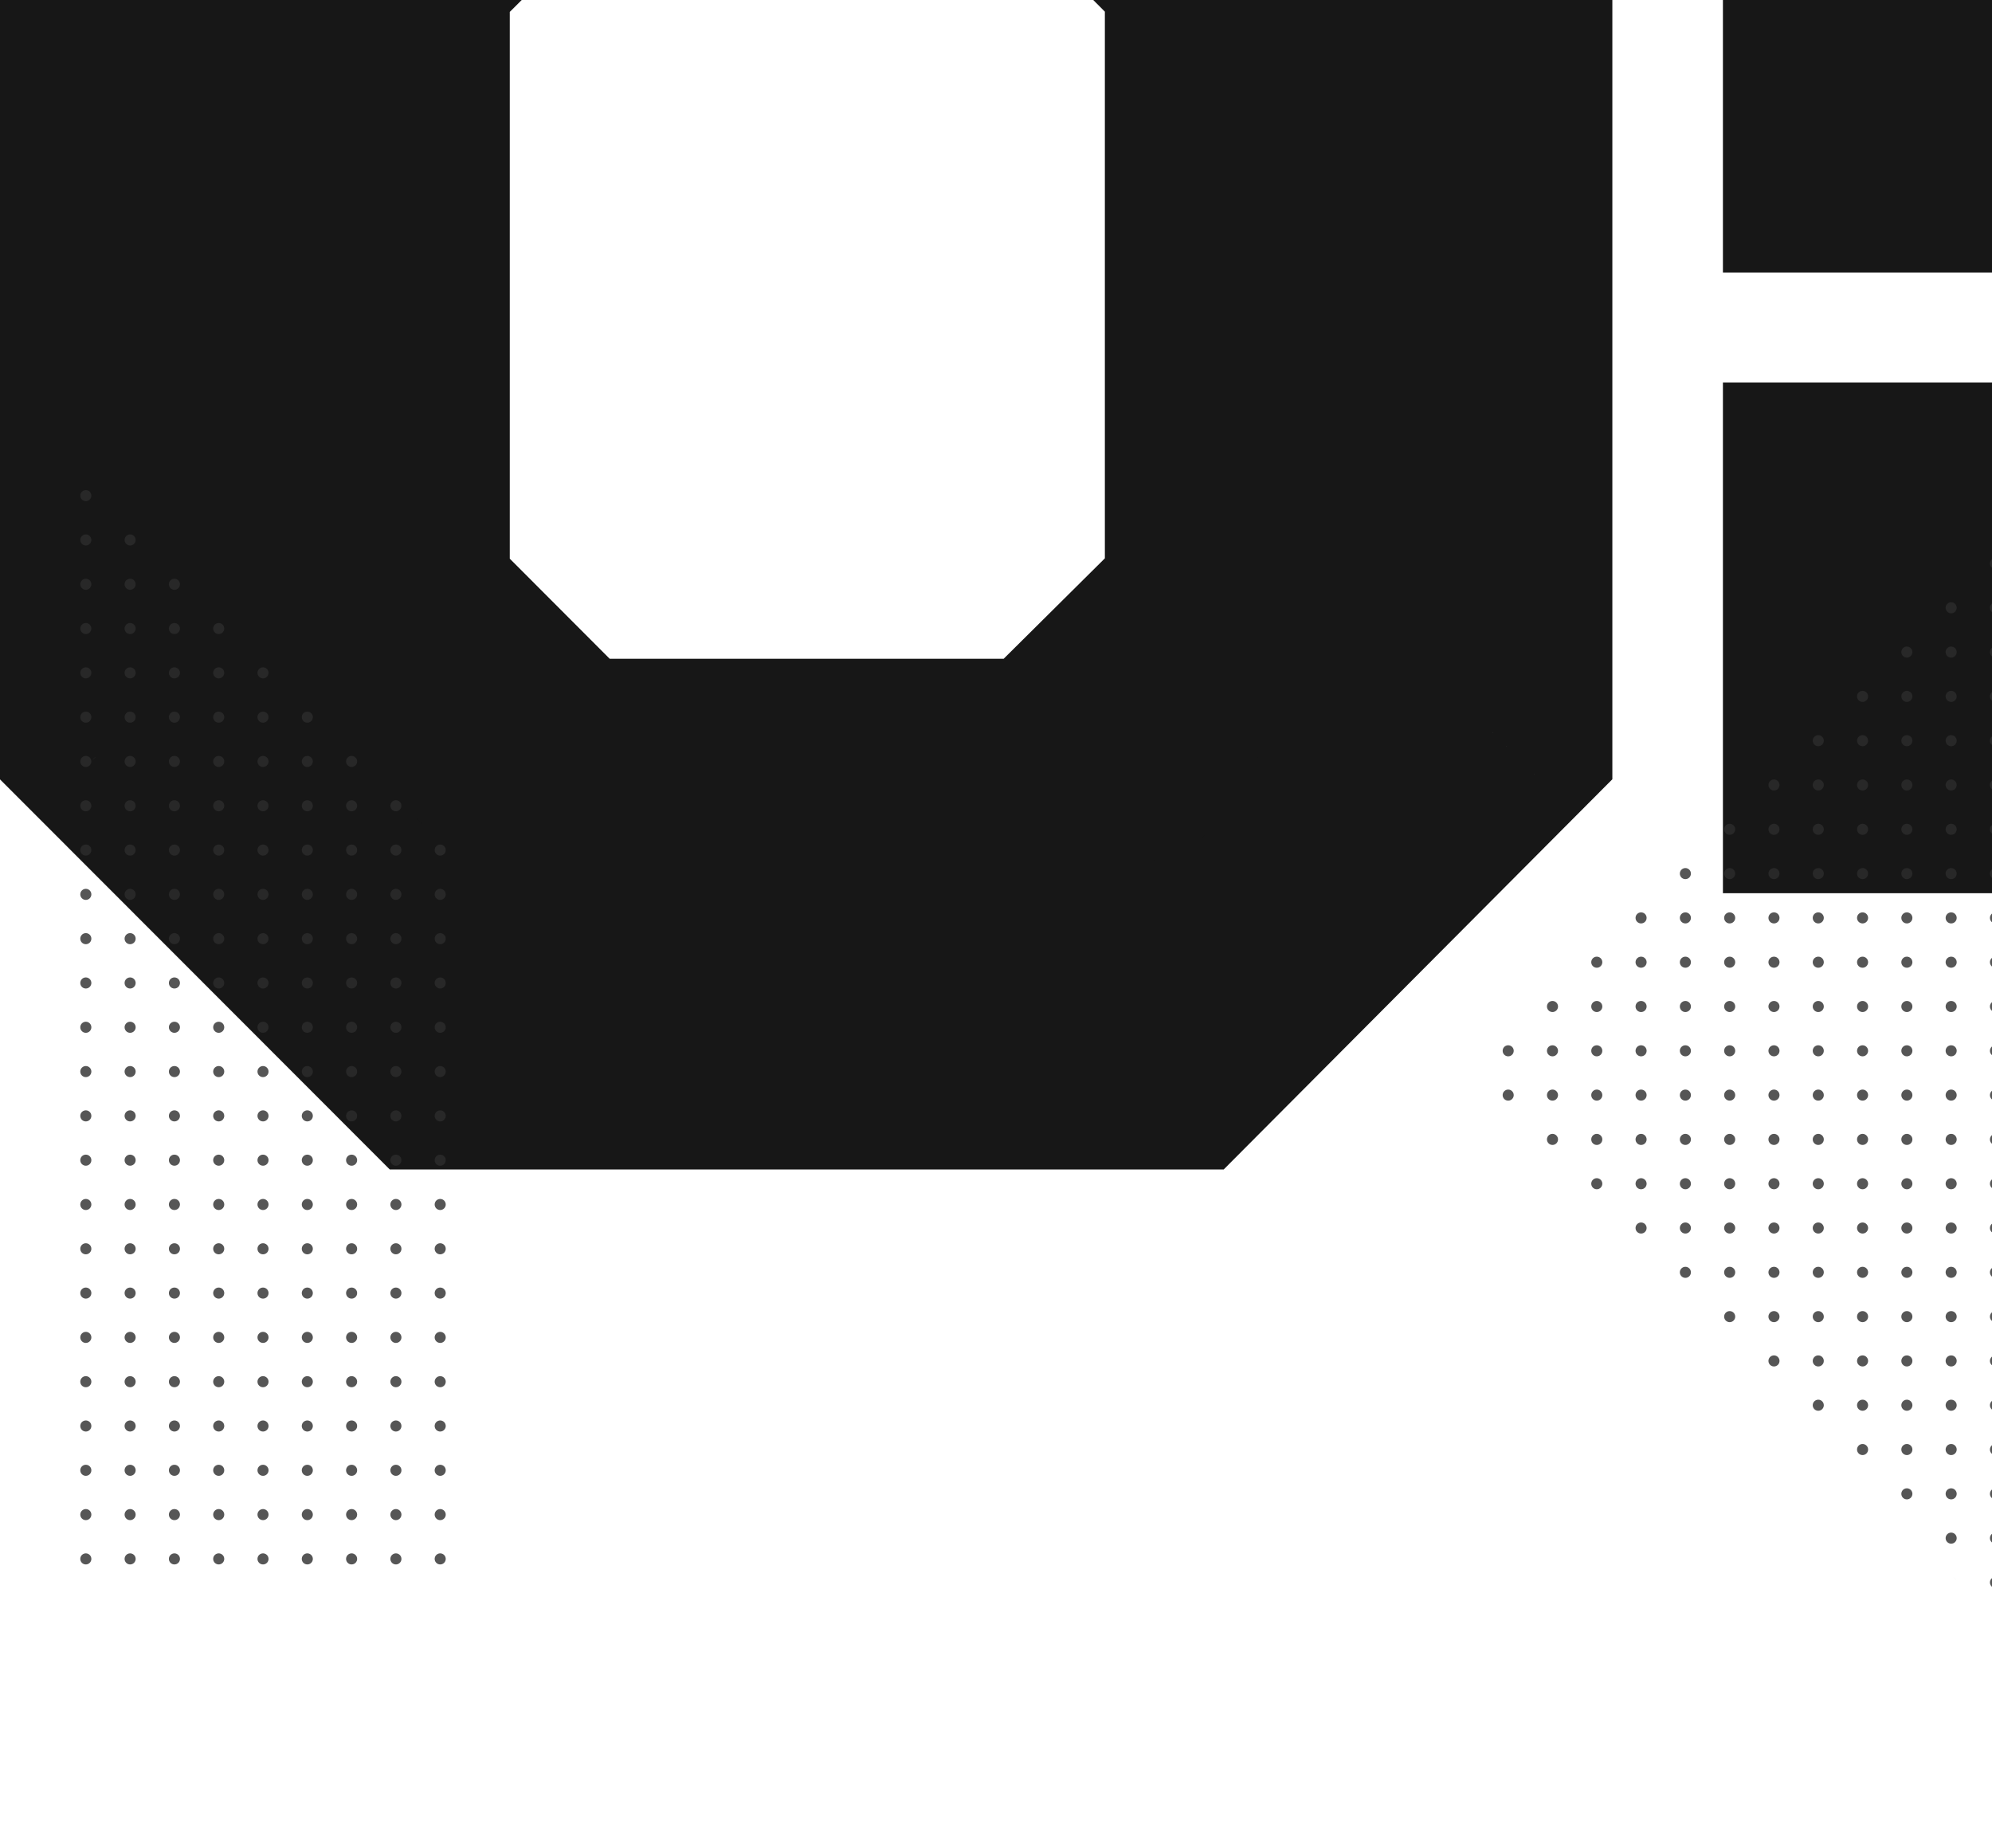 <svg width="1439" height="1335" viewBox="0 0 1439 1335" fill="none" xmlns="http://www.w3.org/2000/svg">
<path fill-rule="evenodd" clip-rule="evenodd" d="M1074.75 -113.12L1074.75 525.681L846.589 754.725L318.864 754.725L89.999 525.681L89.999 -113.12L318.865 -342.164L846.589 -342.164L1074.75 -113.12ZM888.145 -28.74L888.145 440.767L762.096 565.842L403.118 565.842L278.257 440.767L278.257 -28.74L403.118 -153.281L764.119 -153.281L888.145 -28.74Z" fill="#171717"/>
<path d="M1074.75 525.681L1138.51 589.198L1164.75 562.859L1164.75 525.681L1074.75 525.681ZM1074.75 -113.12L1164.75 -113.12L1164.75 -150.298L1138.51 -176.637L1074.75 -113.12ZM846.589 754.725L846.589 844.725L883.97 844.725L910.351 818.241L846.589 754.725ZM318.864 754.725L255.2 818.34L281.565 844.725L318.864 844.725L318.864 754.725ZM89.999 525.681L-0.001 525.681L-0.001 562.94L26.335 589.296L89.999 525.681ZM89.999 -113.12L26.335 -176.735L-0.001 -150.379L-0.001 -113.12L89.999 -113.12ZM318.865 -342.164L318.865 -432.164L281.565 -432.164L255.2 -405.779L318.865 -342.164ZM846.589 -342.164L910.351 -405.681L883.97 -432.164L846.589 -432.164L846.589 -342.164ZM888.145 440.767L951.537 504.653L978.145 478.251L978.145 440.767L888.145 440.767ZM888.145 -28.74L978.145 -28.74L978.145 -65.91L951.916 -92.248L888.145 -28.74ZM762.096 565.842L762.096 655.842L799.171 655.842L825.488 629.728L762.096 565.842ZM403.118 565.842L339.424 629.427L365.793 655.842L403.118 655.842L403.118 565.842ZM278.257 440.767L188.257 440.767L188.257 478.001L214.563 504.352L278.257 440.767ZM278.257 -28.74L214.699 -92.461L188.257 -66.087L188.257 -28.74L278.257 -28.74ZM403.118 -153.281L403.118 -243.281L365.906 -243.281L339.56 -217.002L403.118 -153.281ZM764.119 -153.281L827.891 -216.788L801.508 -243.281L764.119 -243.281L764.119 -153.281ZM1164.75 525.681L1164.75 -113.12L984.75 -113.12L984.75 525.681L1164.75 525.681ZM910.351 818.241L1138.51 589.198L1010.99 462.164L782.826 691.208L910.351 818.241ZM318.864 844.725L846.589 844.725L846.589 664.725L318.864 664.725L318.864 844.725ZM26.335 589.296L255.2 818.34L382.529 691.11L153.664 462.066L26.335 589.296ZM-0.001 -113.12L-0.001 525.681L179.999 525.681L179.999 -113.12L-0.001 -113.12ZM255.2 -405.779L26.335 -176.735L153.664 -49.505L382.529 -278.549L255.2 -405.779ZM846.589 -432.164L318.865 -432.164L318.864 -252.164L846.589 -252.164L846.589 -432.164ZM1138.51 -176.637L910.351 -405.681L782.826 -278.647L1010.99 -49.603L1138.51 -176.637ZM978.145 440.767L978.145 -28.74L798.145 -28.74L798.145 440.767L978.145 440.767ZM825.488 629.728L951.537 504.653L824.753 376.881L698.704 501.955L825.488 629.728ZM403.118 655.842L762.096 655.842L762.096 475.842L403.118 475.842L403.118 655.842ZM214.563 504.352L339.424 629.427L466.812 502.256L341.951 377.182L214.563 504.352ZM188.257 -28.74L188.257 440.767L368.257 440.767L368.257 -28.74L188.257 -28.74ZM339.56 -217.002L214.699 -92.461L341.815 34.981L466.676 -89.559L339.56 -217.002ZM764.119 -243.281L403.118 -243.281L403.118 -63.281L764.119 -63.281L764.119 -243.281ZM951.916 -92.248L827.891 -216.788L700.348 -89.773L824.374 34.768L951.916 -92.248Z" fill="#171717"/>
<path d="M1334.62 106.84L1334.62 -82.043L1696.25 -82.043L1833 54.825L1833 418.286L1696.25 555.154L1334.62 555.154L1334.62 366.27L1646.39 366.27L1646.39 106.84L1334.62 106.84Z" fill="#171717" stroke="#171717" stroke-width="180"/>
<g opacity="0.8">
<mask id="mask0" mask-type="alpha" maskUnits="userSpaceOnUse" x="47" y="331" width="285" height="813">
<path d="M331.999 1143.5L47.999 1143.5L47.999 331L331.999 615.5L331.999 1143.5Z" fill="#C4C4C4"/>
</mask>
<g mask="url(#mask0)">
<circle cx="253.998" cy="646.001" r="4" fill="#2C2C2C"/>
<circle cx="253.998" cy="966.001" r="4" fill="#2C2C2C"/>
<circle cx="253.998" cy="774.001" r="4" fill="#2C2C2C"/>
<circle cx="253.998" cy="454.001" r="4" fill="#2C2C2C"/>
<circle cx="253.998" cy="1094" r="4" fill="#2C2C2C"/>
<circle cx="253.998" cy="614.001" r="4" fill="#2C2C2C"/>
<circle cx="253.998" cy="934.001" r="4" fill="#2C2C2C"/>
<circle cx="253.998" cy="582.001" r="4" fill="#2C2C2C"/>
<circle cx="253.998" cy="902.001" r="4" fill="#2C2C2C"/>
<circle cx="253.998" cy="678.001" r="4" fill="#2C2C2C"/>
<circle cx="253.998" cy="358.001" r="4" fill="#2C2C2C"/>
<circle cx="253.998" cy="998.001" r="4" fill="#2C2C2C"/>
<circle cx="253.998" cy="806.001" r="4" fill="#2C2C2C"/>
<circle cx="253.998" cy="486.001" r="4" fill="#2C2C2C"/>
<circle cx="253.998" cy="1126" r="4" fill="#2C2C2C"/>
<circle cx="253.998" cy="710.001" r="4" fill="#2C2C2C"/>
<circle cx="253.998" cy="390.001" r="4" fill="#2C2C2C"/>
<circle cx="253.998" cy="1030" r="4" fill="#2C2C2C"/>
<circle cx="253.998" cy="838.001" r="4" fill="#2C2C2C"/>
<circle cx="253.998" cy="518.001" r="4" fill="#2C2C2C"/>
<circle cx="253.998" cy="742.001" r="4" fill="#2C2C2C"/>
<circle cx="253.998" cy="422.001" r="4" fill="#2C2C2C"/>
<circle cx="253.998" cy="1062" r="4" fill="#2C2C2C"/>
<circle cx="253.998" cy="870.001" r="4" fill="#2C2C2C"/>
<circle cx="253.998" cy="550.001" r="4" fill="#2C2C2C"/>
<circle cx="317.998" cy="582.001" r="4" fill="#2C2C2C"/>
<circle cx="317.998" cy="902.001" r="4" fill="#2C2C2C"/>
<circle cx="93.998" cy="582.001" r="4" fill="#2C2C2C"/>
<circle cx="93.998" cy="902.001" r="4" fill="#2C2C2C"/>
<circle cx="317.998" cy="614.001" r="4" fill="#2C2C2C"/>
<circle cx="317.998" cy="934.001" r="4" fill="#2C2C2C"/>
<circle cx="93.998" cy="614.001" r="4" fill="#2C2C2C"/>
<circle cx="93.998" cy="934.001" r="4" fill="#2C2C2C"/>
<circle cx="317.998" cy="646.001" r="4" fill="#2C2C2C"/>
<circle cx="317.998" cy="966.001" r="4" fill="#2C2C2C"/>
<circle cx="93.998" cy="646.001" r="4" fill="#2C2C2C"/>
<circle cx="93.998" cy="966.001" r="4" fill="#2C2C2C"/>
<circle cx="317.998" cy="774.001" r="4" fill="#2C2C2C"/>
<circle cx="317.998" cy="454.001" r="4" fill="#2C2C2C"/>
<circle cx="317.998" cy="1094" r="4" fill="#2C2C2C"/>
<circle cx="93.998" cy="774.001" r="4" fill="#2C2C2C"/>
<circle cx="93.998" cy="454.001" r="4" fill="#2C2C2C"/>
<circle cx="93.998" cy="1094" r="4" fill="#2C2C2C"/>
<circle cx="317.998" cy="710.001" r="4" fill="#2C2C2C"/>
<circle cx="317.998" cy="390.001" r="4" fill="#2C2C2C"/>
<circle cx="317.998" cy="1030" r="4" fill="#2C2C2C"/>
<circle cx="93.998" cy="710.001" r="4" fill="#2C2C2C"/>
<circle cx="93.998" cy="390.001" r="4" fill="#2C2C2C"/>
<circle cx="93.998" cy="1030" r="4" fill="#2C2C2C"/>
<circle cx="317.998" cy="838.001" r="4" fill="#2C2C2C"/>
<circle cx="317.998" cy="518.001" r="4" fill="#2C2C2C"/>
<circle cx="93.998" cy="838.001" r="4" fill="#2C2C2C"/>
<circle cx="93.998" cy="518.001" r="4" fill="#2C2C2C"/>
<circle cx="317.998" cy="678.001" r="4" fill="#2C2C2C"/>
<circle cx="317.998" cy="358.001" r="4" fill="#2C2C2C"/>
<circle cx="317.998" cy="998.001" r="4" fill="#2C2C2C"/>
<circle cx="93.998" cy="678.001" r="4" fill="#2C2C2C"/>
<circle cx="93.998" cy="358.001" r="4" fill="#2C2C2C"/>
<circle cx="93.998" cy="998.001" r="4" fill="#2C2C2C"/>
<circle cx="317.998" cy="806.001" r="4" fill="#2C2C2C"/>
<circle cx="317.998" cy="486.001" r="4" fill="#2C2C2C"/>
<circle cx="317.998" cy="1126" r="4" fill="#2C2C2C"/>
<circle cx="93.998" cy="806.001" r="4" fill="#2C2C2C"/>
<circle cx="93.998" cy="486.001" r="4" fill="#2C2C2C"/>
<circle cx="93.998" cy="1126" r="4" fill="#2C2C2C"/>
<circle cx="317.998" cy="742.001" r="4" fill="#2C2C2C"/>
<circle cx="317.998" cy="422.001" r="4" fill="#2C2C2C"/>
<circle cx="317.998" cy="1062" r="4" fill="#2C2C2C"/>
<circle cx="93.998" cy="742.001" r="4" fill="#2C2C2C"/>
<circle cx="93.998" cy="422.001" r="4" fill="#2C2C2C"/>
<circle cx="93.998" cy="1062" r="4" fill="#2C2C2C"/>
<circle cx="317.998" cy="870.001" r="4" fill="#2C2C2C"/>
<circle cx="317.998" cy="550.001" r="4" fill="#2C2C2C"/>
<circle cx="93.998" cy="870.001" r="4" fill="#2C2C2C"/>
<circle cx="93.998" cy="550.001" r="4" fill="#2C2C2C"/>
<circle cx="285.998" cy="614.001" r="4" fill="#2C2C2C"/>
<circle cx="285.998" cy="934.001" r="4" fill="#2C2C2C"/>
<circle cx="285.998" cy="582.001" r="4" fill="#2C2C2C"/>
<circle cx="285.998" cy="902.001" r="4" fill="#2C2C2C"/>
<circle cx="285.998" cy="646.001" r="4" fill="#2C2C2C"/>
<circle cx="285.998" cy="966.001" r="4" fill="#2C2C2C"/>
<circle cx="285.998" cy="774.001" r="4" fill="#2C2C2C"/>
<circle cx="285.998" cy="454.001" r="4" fill="#2C2C2C"/>
<circle cx="285.998" cy="1094" r="4" fill="#2C2C2C"/>
<circle cx="285.998" cy="678.001" r="4" fill="#2C2C2C"/>
<circle cx="285.998" cy="358.001" r="4" fill="#2C2C2C"/>
<circle cx="285.998" cy="998.001" r="4" fill="#2C2C2C"/>
<circle cx="285.998" cy="806.001" r="4" fill="#2C2C2C"/>
<circle cx="285.998" cy="486.001" r="4" fill="#2C2C2C"/>
<circle cx="285.998" cy="1126" r="4" fill="#2C2C2C"/>
<circle cx="285.998" cy="710.001" r="4" fill="#2C2C2C"/>
<circle cx="285.998" cy="390.001" r="4" fill="#2C2C2C"/>
<circle cx="285.998" cy="1030" r="4" fill="#2C2C2C"/>
<circle cx="285.998" cy="838.001" r="4" fill="#2C2C2C"/>
<circle cx="285.998" cy="518.001" r="4" fill="#2C2C2C"/>
<circle cx="285.998" cy="742.001" r="4" fill="#2C2C2C"/>
<circle cx="285.998" cy="422.001" r="4" fill="#2C2C2C"/>
<circle cx="285.998" cy="1062" r="4" fill="#2C2C2C"/>
<circle cx="285.998" cy="870.001" r="4" fill="#2C2C2C"/>
<circle cx="285.998" cy="550.001" r="4" fill="#2C2C2C"/>
<circle cx="125.998" cy="582.001" r="4" fill="#2C2C2C"/>
<circle cx="125.998" cy="902.001" r="4" fill="#2C2C2C"/>
<circle cx="189.998" cy="582.001" r="4" fill="#2C2C2C"/>
<circle cx="189.998" cy="902.001" r="4" fill="#2C2C2C"/>
<circle cx="61.998" cy="582.001" r="4" fill="#2C2C2C"/>
<circle cx="61.998" cy="902.001" r="4" fill="#2C2C2C"/>
<circle cx="157.998" cy="582.001" r="4" fill="#2C2C2C"/>
<circle cx="157.998" cy="902.001" r="4" fill="#2C2C2C"/>
<circle cx="221.998" cy="582.001" r="4" fill="#2C2C2C"/>
<circle cx="221.998" cy="902.001" r="4" fill="#2C2C2C"/>
<circle cx="125.998" cy="678.001" r="4" fill="#2C2C2C"/>
<circle cx="125.998" cy="358.001" r="4" fill="#2C2C2C"/>
<circle cx="125.998" cy="998.001" r="4" fill="#2C2C2C"/>
<circle cx="189.998" cy="678.001" r="4" fill="#2C2C2C"/>
<circle cx="189.998" cy="358.001" r="4" fill="#2C2C2C"/>
<circle cx="189.998" cy="998.001" r="4" fill="#2C2C2C"/>
<circle cx="125.998" cy="806.001" r="4" fill="#2C2C2C"/>
<circle cx="125.998" cy="486.001" r="4" fill="#2C2C2C"/>
<circle cx="125.998" cy="1126" r="4" fill="#2C2C2C"/>
<circle cx="189.998" cy="806.001" r="4" fill="#2C2C2C"/>
<circle cx="189.998" cy="486.001" r="4" fill="#2C2C2C"/>
<circle cx="189.998" cy="1126" r="4" fill="#2C2C2C"/>
<circle cx="61.998" cy="678.001" r="4" fill="#2C2C2C"/>
<circle cx="61.998" cy="358.001" r="4" fill="#2C2C2C"/>
<circle cx="61.998" cy="998.001" r="4" fill="#2C2C2C"/>
<circle cx="157.998" cy="678.001" r="4" fill="#2C2C2C"/>
<circle cx="157.998" cy="358.001" r="4" fill="#2C2C2C"/>
<circle cx="157.998" cy="998.001" r="4" fill="#2C2C2C"/>
<circle cx="221.998" cy="678.001" r="4" fill="#2C2C2C"/>
<circle cx="221.998" cy="358.001" r="4" fill="#2C2C2C"/>
<circle cx="221.998" cy="998.001" r="4" fill="#2C2C2C"/>
<circle cx="61.998" cy="806.001" r="4" fill="#2C2C2C"/>
<circle cx="61.998" cy="486.001" r="4" fill="#2C2C2C"/>
<circle cx="61.998" cy="1126" r="4" fill="#2C2C2C"/>
<circle cx="157.998" cy="806.001" r="4" fill="#2C2C2C"/>
<circle cx="157.998" cy="486.001" r="4" fill="#2C2C2C"/>
<circle cx="157.998" cy="1126" r="4" fill="#2C2C2C"/>
<circle cx="221.998" cy="806.001" r="4" fill="#2C2C2C"/>
<circle cx="221.998" cy="486.001" r="4" fill="#2C2C2C"/>
<circle cx="221.998" cy="1126" r="4" fill="#2C2C2C"/>
<circle cx="125.998" cy="614.001" r="4" fill="#2C2C2C"/>
<circle cx="125.998" cy="934.001" r="4" fill="#2C2C2C"/>
<circle cx="189.998" cy="614.001" r="4" fill="#2C2C2C"/>
<circle cx="189.998" cy="934.001" r="4" fill="#2C2C2C"/>
<circle cx="61.998" cy="614.001" r="4" fill="#2C2C2C"/>
<circle cx="61.998" cy="934.001" r="4" fill="#2C2C2C"/>
<circle cx="157.998" cy="614.001" r="4" fill="#2C2C2C"/>
<circle cx="157.998" cy="934.001" r="4" fill="#2C2C2C"/>
<circle cx="221.998" cy="614.001" r="4" fill="#2C2C2C"/>
<circle cx="221.998" cy="934.001" r="4" fill="#2C2C2C"/>
<circle cx="125.998" cy="710.001" r="4" fill="#2C2C2C"/>
<circle cx="125.998" cy="390.001" r="4" fill="#2C2C2C"/>
<circle cx="125.998" cy="1030" r="4" fill="#2C2C2C"/>
<circle cx="189.998" cy="710.001" r="4" fill="#2C2C2C"/>
<circle cx="189.998" cy="390.001" r="4" fill="#2C2C2C"/>
<circle cx="189.998" cy="1030" r="4" fill="#2C2C2C"/>
<circle cx="125.998" cy="838.001" r="4" fill="#2C2C2C"/>
<circle cx="125.998" cy="518.001" r="4" fill="#2C2C2C"/>
<circle cx="189.998" cy="838.001" r="4" fill="#2C2C2C"/>
<circle cx="189.998" cy="518.001" r="4" fill="#2C2C2C"/>
<circle cx="61.998" cy="710.001" r="4" fill="#2C2C2C"/>
<circle cx="61.998" cy="390.001" r="4" fill="#2C2C2C"/>
<circle cx="61.998" cy="1030" r="4" fill="#2C2C2C"/>
<circle cx="157.998" cy="710.001" r="4" fill="#2C2C2C"/>
<circle cx="157.998" cy="390.001" r="4" fill="#2C2C2C"/>
<circle cx="157.998" cy="1030" r="4" fill="#2C2C2C"/>
<circle cx="221.998" cy="710.001" r="4" fill="#2C2C2C"/>
<circle cx="221.998" cy="390.001" r="4" fill="#2C2C2C"/>
<circle cx="221.998" cy="1030" r="4" fill="#2C2C2C"/>
<circle cx="61.998" cy="838.001" r="4" fill="#2C2C2C"/>
<circle cx="61.998" cy="518.001" r="4" fill="#2C2C2C"/>
<circle cx="157.998" cy="838.001" r="4" fill="#2C2C2C"/>
<circle cx="157.998" cy="518.001" r="4" fill="#2C2C2C"/>
<circle cx="221.998" cy="838.001" r="4" fill="#2C2C2C"/>
<circle cx="221.998" cy="518.001" r="4" fill="#2C2C2C"/>
<circle cx="125.998" cy="646.001" r="4" fill="#2C2C2C"/>
<circle cx="125.998" cy="966.001" r="4" fill="#2C2C2C"/>
<circle cx="189.998" cy="646.001" r="4" fill="#2C2C2C"/>
<circle cx="189.998" cy="966.001" r="4" fill="#2C2C2C"/>
<circle cx="125.998" cy="774.001" r="4" fill="#2C2C2C"/>
<circle cx="125.998" cy="454.001" r="4" fill="#2C2C2C"/>
<circle cx="125.998" cy="1094" r="4" fill="#2C2C2C"/>
<circle cx="189.998" cy="774.001" r="4" fill="#2C2C2C"/>
<circle cx="189.998" cy="454.001" r="4" fill="#2C2C2C"/>
<circle cx="189.998" cy="1094" r="4" fill="#2C2C2C"/>
<circle cx="61.998" cy="646.001" r="4" fill="#2C2C2C"/>
<circle cx="61.998" cy="966.001" r="4" fill="#2C2C2C"/>
<circle cx="157.998" cy="646.001" r="4" fill="#2C2C2C"/>
<circle cx="157.998" cy="966.001" r="4" fill="#2C2C2C"/>
<circle cx="221.998" cy="646.001" r="4" fill="#2C2C2C"/>
<circle cx="221.998" cy="966.001" r="4" fill="#2C2C2C"/>
<circle cx="61.998" cy="774.001" r="4" fill="#2C2C2C"/>
<circle cx="61.998" cy="454.001" r="4" fill="#2C2C2C"/>
<circle cx="61.998" cy="1094" r="4" fill="#2C2C2C"/>
<circle cx="157.998" cy="774.001" r="4" fill="#2C2C2C"/>
<circle cx="157.998" cy="454.001" r="4" fill="#2C2C2C"/>
<circle cx="157.998" cy="1094" r="4" fill="#2C2C2C"/>
<circle cx="221.998" cy="774.001" r="4" fill="#2C2C2C"/>
<circle cx="221.998" cy="454.001" r="4" fill="#2C2C2C"/>
<circle cx="221.998" cy="1094" r="4" fill="#2C2C2C"/>
<circle cx="125.998" cy="742.001" r="4" fill="#2C2C2C"/>
<circle cx="125.998" cy="422.001" r="4" fill="#2C2C2C"/>
<circle cx="125.998" cy="1062" r="4" fill="#2C2C2C"/>
<circle cx="189.998" cy="742.001" r="4" fill="#2C2C2C"/>
<circle cx="189.998" cy="422.001" r="4" fill="#2C2C2C"/>
<circle cx="189.998" cy="1062" r="4" fill="#2C2C2C"/>
<circle cx="125.998" cy="870.001" r="4" fill="#2C2C2C"/>
<circle cx="125.998" cy="550.001" r="4" fill="#2C2C2C"/>
<circle cx="189.998" cy="870.001" r="4" fill="#2C2C2C"/>
<circle cx="189.998" cy="550.001" r="4" fill="#2C2C2C"/>
<circle cx="61.998" cy="742.001" r="4" fill="#2C2C2C"/>
<circle cx="61.998" cy="422.001" r="4" fill="#2C2C2C"/>
<circle cx="61.998" cy="1062" r="4" fill="#2C2C2C"/>
<circle cx="157.998" cy="742.001" r="4" fill="#2C2C2C"/>
<circle cx="157.998" cy="422.001" r="4" fill="#2C2C2C"/>
<circle cx="157.998" cy="1062" r="4" fill="#2C2C2C"/>
<circle cx="221.998" cy="742.001" r="4" fill="#2C2C2C"/>
<circle cx="221.998" cy="422.001" r="4" fill="#2C2C2C"/>
<circle cx="221.998" cy="1062" r="4" fill="#2C2C2C"/>
<circle cx="61.998" cy="870.001" r="4" fill="#2C2C2C"/>
<circle cx="61.998" cy="550.001" r="4" fill="#2C2C2C"/>
<circle cx="157.998" cy="870.001" r="4" fill="#2C2C2C"/>
<circle cx="157.998" cy="550.001" r="4" fill="#2C2C2C"/>
<circle cx="221.998" cy="870.001" r="4" fill="#2C2C2C"/>
<circle cx="221.998" cy="550.001" r="4" fill="#2C2C2C"/>
</g>
</g>
<g opacity="0.8">
<mask id="mask1" mask-type="alpha" maskUnits="userSpaceOnUse" x="1058" y="222" width="564" height="1134">
<path d="M1616.5 222.001L1059 773.501L1621.5 1355L1616.5 222.001Z" fill="#26282A"/>
</mask>
<g mask="url(#mask1)">
<circle cx="1281.5" cy="631.001" r="4" transform="rotate(-90 1281.5 631.001)" fill="#2C2C2C"/>
<circle cx="1281.5" cy="1271" r="4" transform="rotate(-90 1281.5 1271)" fill="#2C2C2C"/>
<circle cx="1281.5" cy="311.001" r="4" transform="rotate(-90 1281.5 311.001)" fill="#2C2C2C"/>
<circle cx="1281.5" cy="951.001" r="4" transform="rotate(-90 1281.5 951.001)" fill="#2C2C2C"/>
<circle cx="1089.5" cy="631.001" r="4" transform="rotate(-90 1089.5 631.001)" fill="#2C2C2C"/>
<circle cx="1089.5" cy="1271" r="4" transform="rotate(-90 1089.5 1271)" fill="#2C2C2C"/>
<circle cx="1409.5" cy="631.001" r="4" transform="rotate(-90 1409.5 631.001)" fill="#2C2C2C"/>
<circle cx="1409.5" cy="1271" r="4" transform="rotate(-90 1409.5 1271)" fill="#2C2C2C"/>
<circle cx="1089.5" cy="311.001" r="4" transform="rotate(-90 1089.5 311.001)" fill="#2C2C2C"/>
<circle cx="1089.5" cy="951.001" r="4" transform="rotate(-90 1089.5 951.001)" fill="#2C2C2C"/>
<circle cx="1409.5" cy="311.001" r="4" transform="rotate(-90 1409.5 311.001)" fill="#2C2C2C"/>
<circle cx="1409.5" cy="951.001" r="4" transform="rotate(-90 1409.5 951.001)" fill="#2C2C2C"/>
<circle cx="1249.5" cy="631.001" r="4" transform="rotate(-90 1249.5 631.001)" fill="#2C2C2C"/>
<circle cx="1249.5" cy="1271" r="4" transform="rotate(-90 1249.5 1271)" fill="#2C2C2C"/>
<circle cx="1249.5" cy="311.001" r="4" transform="rotate(-90 1249.5 311.001)" fill="#2C2C2C"/>
<circle cx="1249.5" cy="951.001" r="4" transform="rotate(-90 1249.5 951.001)" fill="#2C2C2C"/>
<circle cx="1217.5" cy="631.001" r="4" transform="rotate(-90 1217.5 631.001)" fill="#2C2C2C"/>
<circle cx="1217.5" cy="1271" r="4" transform="rotate(-90 1217.5 1271)" fill="#2C2C2C"/>
<circle cx="1217.5" cy="311.001" r="4" transform="rotate(-90 1217.5 311.001)" fill="#2C2C2C"/>
<circle cx="1217.5" cy="951.001" r="4" transform="rotate(-90 1217.5 951.001)" fill="#2C2C2C"/>
<circle cx="1313.5" cy="631.001" r="4" transform="rotate(-90 1313.5 631.001)" fill="#2C2C2C"/>
<circle cx="1313.5" cy="1271" r="4" transform="rotate(-90 1313.5 1271)" fill="#2C2C2C"/>
<circle cx="1313.5" cy="311.001" r="4" transform="rotate(-90 1313.5 311.001)" fill="#2C2C2C"/>
<circle cx="1313.5" cy="951.001" r="4" transform="rotate(-90 1313.5 951.001)" fill="#2C2C2C"/>
<circle cx="1121.5" cy="631.001" r="4" transform="rotate(-90 1121.5 631.001)" fill="#2C2C2C"/>
<circle cx="1121.5" cy="1271" r="4" transform="rotate(-90 1121.5 1271)" fill="#2C2C2C"/>
<circle cx="1441.5" cy="631.001" r="4" transform="rotate(-90 1441.5 631.001)" fill="#2C2C2C"/>
<circle cx="1441.5" cy="1271" r="4" transform="rotate(-90 1441.5 1271)" fill="#2C2C2C"/>
<circle cx="1121.5" cy="311.001" r="4" transform="rotate(-90 1121.5 311.001)" fill="#2C2C2C"/>
<circle cx="1121.5" cy="951.001" r="4" transform="rotate(-90 1121.5 951.001)" fill="#2C2C2C"/>
<circle cx="1441.5" cy="311.001" r="4" transform="rotate(-90 1441.5 311.001)" fill="#2C2C2C"/>
<circle cx="1441.5" cy="951.001" r="4" transform="rotate(-90 1441.5 951.001)" fill="#2C2C2C"/>
<circle cx="1345.5" cy="631.001" r="4" transform="rotate(-90 1345.5 631.001)" fill="#2C2C2C"/>
<circle cx="1345.5" cy="1271" r="4" transform="rotate(-90 1345.5 1271)" fill="#2C2C2C"/>
<circle cx="1345.5" cy="311.001" r="4" transform="rotate(-90 1345.5 311.001)" fill="#2C2C2C"/>
<circle cx="1345.5" cy="951.001" r="4" transform="rotate(-90 1345.5 951.001)" fill="#2C2C2C"/>
<circle cx="1153.5" cy="631.001" r="4" transform="rotate(-90 1153.5 631.001)" fill="#2C2C2C"/>
<circle cx="1153.5" cy="1271" r="4" transform="rotate(-90 1153.5 1271)" fill="#2C2C2C"/>
<circle cx="1153.5" cy="311.001" r="4" transform="rotate(-90 1153.5 311.001)" fill="#2C2C2C"/>
<circle cx="1153.5" cy="951.001" r="4" transform="rotate(-90 1153.5 951.001)" fill="#2C2C2C"/>
<circle cx="1057.5" cy="631.001" r="4" transform="rotate(-90 1057.5 631.001)" fill="#2C2C2C"/>
<circle cx="1057.5" cy="1271" r="4" transform="rotate(-90 1057.5 1271)" fill="#2C2C2C"/>
<circle cx="1377.5" cy="631.001" r="4" transform="rotate(-90 1377.5 631.001)" fill="#2C2C2C"/>
<circle cx="1377.5" cy="1271" r="4" transform="rotate(-90 1377.5 1271)" fill="#2C2C2C"/>
<circle cx="1057.5" cy="311.001" r="4" transform="rotate(-90 1057.5 311.001)" fill="#2C2C2C"/>
<circle cx="1057.5" cy="951.001" r="4" transform="rotate(-90 1057.5 951.001)" fill="#2C2C2C"/>
<circle cx="1377.5" cy="311.001" r="4" transform="rotate(-90 1377.5 311.001)" fill="#2C2C2C"/>
<circle cx="1377.5" cy="951.001" r="4" transform="rotate(-90 1377.5 951.001)" fill="#2C2C2C"/>
<circle cx="1185.5" cy="631.001" r="4" transform="rotate(-90 1185.5 631.001)" fill="#2C2C2C"/>
<circle cx="1185.5" cy="1271" r="4" transform="rotate(-90 1185.5 1271)" fill="#2C2C2C"/>
<circle cx="1185.5" cy="311.001" r="4" transform="rotate(-90 1185.5 311.001)" fill="#2C2C2C"/>
<circle cx="1185.5" cy="951.001" r="4" transform="rotate(-90 1185.5 951.001)" fill="#2C2C2C"/>
<circle cx="1217.5" cy="567.001" r="4" transform="rotate(-90 1217.5 567.001)" fill="#2C2C2C"/>
<circle cx="1217.5" cy="1207" r="4" transform="rotate(-90 1217.5 1207)" fill="#2C2C2C"/>
<circle cx="1217.5" cy="247.001" r="4" transform="rotate(-90 1217.5 247.001)" fill="#2C2C2C"/>
<circle cx="1217.5" cy="887.001" r="4" transform="rotate(-90 1217.5 887.001)" fill="#2C2C2C"/>
<circle cx="1217.5" cy="471.001" r="4" transform="rotate(-90 1217.5 471.001)" fill="#2C2C2C"/>
<circle cx="1217.5" cy="1111" r="4" transform="rotate(-90 1217.5 1111)" fill="#2C2C2C"/>
<circle cx="1217.5" cy="791.001" r="4" transform="rotate(-90 1217.5 791.001)" fill="#2C2C2C"/>
<circle cx="1249.5" cy="567.001" r="4" transform="rotate(-90 1249.5 567.001)" fill="#2C2C2C"/>
<circle cx="1249.5" cy="1207" r="4" transform="rotate(-90 1249.5 1207)" fill="#2C2C2C"/>
<circle cx="1249.5" cy="247.001" r="4" transform="rotate(-90 1249.5 247.001)" fill="#2C2C2C"/>
<circle cx="1249.5" cy="887.001" r="4" transform="rotate(-90 1249.5 887.001)" fill="#2C2C2C"/>
<circle cx="1249.5" cy="471.001" r="4" transform="rotate(-90 1249.5 471.001)" fill="#2C2C2C"/>
<circle cx="1249.5" cy="1111" r="4" transform="rotate(-90 1249.5 1111)" fill="#2C2C2C"/>
<circle cx="1249.5" cy="791.001" r="4" transform="rotate(-90 1249.5 791.001)" fill="#2C2C2C"/>
<circle cx="1281.5" cy="567.001" r="4" transform="rotate(-90 1281.5 567.001)" fill="#2C2C2C"/>
<circle cx="1281.5" cy="1207" r="4" transform="rotate(-90 1281.5 1207)" fill="#2C2C2C"/>
<circle cx="1281.5" cy="247.001" r="4" transform="rotate(-90 1281.5 247.001)" fill="#2C2C2C"/>
<circle cx="1281.5" cy="887.001" r="4" transform="rotate(-90 1281.5 887.001)" fill="#2C2C2C"/>
<circle cx="1281.5" cy="471.001" r="4" transform="rotate(-90 1281.5 471.001)" fill="#2C2C2C"/>
<circle cx="1281.5" cy="1111" r="4" transform="rotate(-90 1281.5 1111)" fill="#2C2C2C"/>
<circle cx="1281.5" cy="791.001" r="4" transform="rotate(-90 1281.5 791.001)" fill="#2C2C2C"/>
<circle cx="1089.5" cy="567.001" r="4" transform="rotate(-90 1089.5 567.001)" fill="#2C2C2C"/>
<circle cx="1089.5" cy="1207" r="4" transform="rotate(-90 1089.5 1207)" fill="#2C2C2C"/>
<circle cx="1409.5" cy="567.001" r="4" transform="rotate(-90 1409.5 567.001)" fill="#2C2C2C"/>
<circle cx="1409.5" cy="1207" r="4" transform="rotate(-90 1409.5 1207)" fill="#2C2C2C"/>
<circle cx="1089.5" cy="247.001" r="4" transform="rotate(-90 1089.5 247.001)" fill="#2C2C2C"/>
<circle cx="1089.5" cy="887.001" r="4" transform="rotate(-90 1089.5 887.001)" fill="#2C2C2C"/>
<circle cx="1409.5" cy="247.001" r="4" transform="rotate(-90 1409.5 247.001)" fill="#2C2C2C"/>
<circle cx="1409.5" cy="887.001" r="4" transform="rotate(-90 1409.5 887.001)" fill="#2C2C2C"/>
<circle cx="1089.5" cy="471.001" r="4" transform="rotate(-90 1089.5 471.001)" fill="#2C2C2C"/>
<circle cx="1089.5" cy="1111" r="4" transform="rotate(-90 1089.5 1111)" fill="#2C2C2C"/>
<circle cx="1409.5" cy="471.001" r="4" transform="rotate(-90 1409.5 471.001)" fill="#2C2C2C"/>
<circle cx="1409.5" cy="1111" r="4" transform="rotate(-90 1409.5 1111)" fill="#2C2C2C"/>
<circle cx="1089.5" cy="791.001" r="4" transform="rotate(-90 1089.5 791.001)" fill="#2C2C2C"/>
<circle cx="1409.5" cy="791.001" r="4" transform="rotate(-90 1409.5 791.001)" fill="#2C2C2C"/>
<circle cx="1345.5" cy="567.001" r="4" transform="rotate(-90 1345.5 567.001)" fill="#2C2C2C"/>
<circle cx="1345.5" cy="1207" r="4" transform="rotate(-90 1345.5 1207)" fill="#2C2C2C"/>
<circle cx="1345.5" cy="247.001" r="4" transform="rotate(-90 1345.5 247.001)" fill="#2C2C2C"/>
<circle cx="1345.5" cy="887.001" r="4" transform="rotate(-90 1345.5 887.001)" fill="#2C2C2C"/>
<circle cx="1345.5" cy="471.001" r="4" transform="rotate(-90 1345.5 471.001)" fill="#2C2C2C"/>
<circle cx="1345.5" cy="1111" r="4" transform="rotate(-90 1345.5 1111)" fill="#2C2C2C"/>
<circle cx="1345.5" cy="791.001" r="4" transform="rotate(-90 1345.5 791.001)" fill="#2C2C2C"/>
<circle cx="1153.5" cy="567.001" r="4" transform="rotate(-90 1153.5 567.001)" fill="#2C2C2C"/>
<circle cx="1153.5" cy="1207" r="4" transform="rotate(-90 1153.5 1207)" fill="#2C2C2C"/>
<circle cx="1153.5" cy="247.001" r="4" transform="rotate(-90 1153.5 247.001)" fill="#2C2C2C"/>
<circle cx="1153.5" cy="887.001" r="4" transform="rotate(-90 1153.5 887.001)" fill="#2C2C2C"/>
<circle cx="1153.5" cy="471.001" r="4" transform="rotate(-90 1153.5 471.001)" fill="#2C2C2C"/>
<circle cx="1153.5" cy="1111" r="4" transform="rotate(-90 1153.5 1111)" fill="#2C2C2C"/>
<circle cx="1153.5" cy="791.001" r="4" transform="rotate(-90 1153.5 791.001)" fill="#2C2C2C"/>
<circle cx="1313.5" cy="567.001" r="4" transform="rotate(-90 1313.5 567.001)" fill="#2C2C2C"/>
<circle cx="1313.5" cy="1207" r="4" transform="rotate(-90 1313.5 1207)" fill="#2C2C2C"/>
<circle cx="1313.5" cy="247.001" r="4" transform="rotate(-90 1313.5 247.001)" fill="#2C2C2C"/>
<circle cx="1313.5" cy="887.001" r="4" transform="rotate(-90 1313.5 887.001)" fill="#2C2C2C"/>
<circle cx="1313.5" cy="471.001" r="4" transform="rotate(-90 1313.5 471.001)" fill="#2C2C2C"/>
<circle cx="1313.5" cy="1111" r="4" transform="rotate(-90 1313.5 1111)" fill="#2C2C2C"/>
<circle cx="1313.5" cy="791.001" r="4" transform="rotate(-90 1313.5 791.001)" fill="#2C2C2C"/>
<circle cx="1121.5" cy="567.001" r="4" transform="rotate(-90 1121.5 567.001)" fill="#2C2C2C"/>
<circle cx="1121.5" cy="1207" r="4" transform="rotate(-90 1121.5 1207)" fill="#2C2C2C"/>
<circle cx="1441.5" cy="567.001" r="4" transform="rotate(-90 1441.5 567.001)" fill="#2C2C2C"/>
<circle cx="1441.5" cy="1207" r="4" transform="rotate(-90 1441.5 1207)" fill="#2C2C2C"/>
<circle cx="1121.5" cy="247.001" r="4" transform="rotate(-90 1121.5 247.001)" fill="#2C2C2C"/>
<circle cx="1121.5" cy="887.001" r="4" transform="rotate(-90 1121.5 887.001)" fill="#2C2C2C"/>
<circle cx="1441.5" cy="247.001" r="4" transform="rotate(-90 1441.5 247.001)" fill="#2C2C2C"/>
<circle cx="1441.5" cy="887.001" r="4" transform="rotate(-90 1441.5 887.001)" fill="#2C2C2C"/>
<circle cx="1121.5" cy="471.001" r="4" transform="rotate(-90 1121.5 471.001)" fill="#2C2C2C"/>
<circle cx="1121.5" cy="1111" r="4" transform="rotate(-90 1121.5 1111)" fill="#2C2C2C"/>
<circle cx="1441.5" cy="471.001" r="4" transform="rotate(-90 1441.5 471.001)" fill="#2C2C2C"/>
<circle cx="1441.5" cy="1111" r="4" transform="rotate(-90 1441.5 1111)" fill="#2C2C2C"/>
<circle cx="1121.5" cy="791.001" r="4" transform="rotate(-90 1121.5 791.001)" fill="#2C2C2C"/>
<circle cx="1441.5" cy="791.001" r="4" transform="rotate(-90 1441.5 791.001)" fill="#2C2C2C"/>
<circle cx="1057.5" cy="567.001" r="4" transform="rotate(-90 1057.5 567.001)" fill="#2C2C2C"/>
<circle cx="1057.5" cy="1207" r="4" transform="rotate(-90 1057.5 1207)" fill="#2C2C2C"/>
<circle cx="1377.5" cy="567.001" r="4" transform="rotate(-90 1377.5 567.001)" fill="#2C2C2C"/>
<circle cx="1377.5" cy="1207" r="4" transform="rotate(-90 1377.5 1207)" fill="#2C2C2C"/>
<circle cx="1057.5" cy="247.001" r="4" transform="rotate(-90 1057.5 247.001)" fill="#2C2C2C"/>
<circle cx="1057.5" cy="887.001" r="4" transform="rotate(-90 1057.5 887.001)" fill="#2C2C2C"/>
<circle cx="1377.5" cy="247.001" r="4" transform="rotate(-90 1377.5 247.001)" fill="#2C2C2C"/>
<circle cx="1377.5" cy="887.001" r="4" transform="rotate(-90 1377.5 887.001)" fill="#2C2C2C"/>
<circle cx="1057.5" cy="471.001" r="4" transform="rotate(-90 1057.5 471.001)" fill="#2C2C2C"/>
<circle cx="1057.5" cy="1111" r="4" transform="rotate(-90 1057.5 1111)" fill="#2C2C2C"/>
<circle cx="1377.5" cy="471.001" r="4" transform="rotate(-90 1377.5 471.001)" fill="#2C2C2C"/>
<circle cx="1377.5" cy="1111" r="4" transform="rotate(-90 1377.5 1111)" fill="#2C2C2C"/>
<circle cx="1057.5" cy="791.001" r="4" transform="rotate(-90 1057.5 791.001)" fill="#2C2C2C"/>
<circle cx="1377.5" cy="791.001" r="4" transform="rotate(-90 1377.5 791.001)" fill="#2C2C2C"/>
<circle cx="1185.5" cy="567.001" r="4" transform="rotate(-90 1185.5 567.001)" fill="#2C2C2C"/>
<circle cx="1185.5" cy="1207" r="4" transform="rotate(-90 1185.5 1207)" fill="#2C2C2C"/>
<circle cx="1185.5" cy="247.001" r="4" transform="rotate(-90 1185.5 247.001)" fill="#2C2C2C"/>
<circle cx="1185.5" cy="887.001" r="4" transform="rotate(-90 1185.5 887.001)" fill="#2C2C2C"/>
<circle cx="1185.5" cy="471.001" r="4" transform="rotate(-90 1185.5 471.001)" fill="#2C2C2C"/>
<circle cx="1185.5" cy="1111" r="4" transform="rotate(-90 1185.5 1111)" fill="#2C2C2C"/>
<circle cx="1185.5" cy="791.001" r="4" transform="rotate(-90 1185.5 791.001)" fill="#2C2C2C"/>
<circle cx="1249.5" cy="599.001" r="4" transform="rotate(-90 1249.5 599.001)" fill="#2C2C2C"/>
<circle cx="1249.5" cy="1239" r="4" transform="rotate(-90 1249.5 1239)" fill="#2C2C2C"/>
<circle cx="1249.5" cy="279.001" r="4" transform="rotate(-90 1249.5 279.001)" fill="#2C2C2C"/>
<circle cx="1249.5" cy="919.001" r="4" transform="rotate(-90 1249.5 919.001)" fill="#2C2C2C"/>
<circle cx="1217.5" cy="599.001" r="4" transform="rotate(-90 1217.5 599.001)" fill="#2C2C2C"/>
<circle cx="1217.5" cy="1239" r="4" transform="rotate(-90 1217.5 1239)" fill="#2C2C2C"/>
<circle cx="1217.5" cy="279.001" r="4" transform="rotate(-90 1217.5 279.001)" fill="#2C2C2C"/>
<circle cx="1217.5" cy="919.001" r="4" transform="rotate(-90 1217.5 919.001)" fill="#2C2C2C"/>
<circle cx="1281.5" cy="599.001" r="4" transform="rotate(-90 1281.5 599.001)" fill="#2C2C2C"/>
<circle cx="1281.5" cy="1239" r="4" transform="rotate(-90 1281.5 1239)" fill="#2C2C2C"/>
<circle cx="1281.5" cy="279.001" r="4" transform="rotate(-90 1281.5 279.001)" fill="#2C2C2C"/>
<circle cx="1281.5" cy="919.001" r="4" transform="rotate(-90 1281.5 919.001)" fill="#2C2C2C"/>
<circle cx="1089.5" cy="599.001" r="4" transform="rotate(-90 1089.5 599.001)" fill="#2C2C2C"/>
<circle cx="1089.5" cy="1239" r="4" transform="rotate(-90 1089.5 1239)" fill="#2C2C2C"/>
<circle cx="1409.5" cy="599.001" r="4" transform="rotate(-90 1409.5 599.001)" fill="#2C2C2C"/>
<circle cx="1409.5" cy="1239" r="4" transform="rotate(-90 1409.5 1239)" fill="#2C2C2C"/>
<circle cx="1089.5" cy="279.001" r="4" transform="rotate(-90 1089.5 279.001)" fill="#2C2C2C"/>
<circle cx="1089.5" cy="919.001" r="4" transform="rotate(-90 1089.5 919.001)" fill="#2C2C2C"/>
<circle cx="1409.5" cy="279.001" r="4" transform="rotate(-90 1409.5 279.001)" fill="#2C2C2C"/>
<circle cx="1409.5" cy="919.001" r="4" transform="rotate(-90 1409.5 919.001)" fill="#2C2C2C"/>
<circle cx="1313.5" cy="599.001" r="4" transform="rotate(-90 1313.5 599.001)" fill="#2C2C2C"/>
<circle cx="1313.5" cy="1239" r="4" transform="rotate(-90 1313.5 1239)" fill="#2C2C2C"/>
<circle cx="1313.5" cy="279.001" r="4" transform="rotate(-90 1313.5 279.001)" fill="#2C2C2C"/>
<circle cx="1313.5" cy="919.001" r="4" transform="rotate(-90 1313.5 919.001)" fill="#2C2C2C"/>
<circle cx="1121.5" cy="599.001" r="4" transform="rotate(-90 1121.5 599.001)" fill="#2C2C2C"/>
<circle cx="1121.5" cy="1239" r="4" transform="rotate(-90 1121.5 1239)" fill="#2C2C2C"/>
<circle cx="1441.5" cy="599.001" r="4" transform="rotate(-90 1441.5 599.001)" fill="#2C2C2C"/>
<circle cx="1441.5" cy="1239" r="4" transform="rotate(-90 1441.5 1239)" fill="#2C2C2C"/>
<circle cx="1121.5" cy="279.001" r="4" transform="rotate(-90 1121.5 279.001)" fill="#2C2C2C"/>
<circle cx="1121.5" cy="919.001" r="4" transform="rotate(-90 1121.5 919.001)" fill="#2C2C2C"/>
<circle cx="1441.5" cy="279.001" r="4" transform="rotate(-90 1441.5 279.001)" fill="#2C2C2C"/>
<circle cx="1441.5" cy="919.001" r="4" transform="rotate(-90 1441.5 919.001)" fill="#2C2C2C"/>
<circle cx="1345.5" cy="599.001" r="4" transform="rotate(-90 1345.5 599.001)" fill="#2C2C2C"/>
<circle cx="1345.5" cy="1239" r="4" transform="rotate(-90 1345.5 1239)" fill="#2C2C2C"/>
<circle cx="1345.5" cy="279.001" r="4" transform="rotate(-90 1345.5 279.001)" fill="#2C2C2C"/>
<circle cx="1345.5" cy="919.001" r="4" transform="rotate(-90 1345.5 919.001)" fill="#2C2C2C"/>
<circle cx="1153.5" cy="599.001" r="4" transform="rotate(-90 1153.5 599.001)" fill="#2C2C2C"/>
<circle cx="1153.5" cy="1239" r="4" transform="rotate(-90 1153.5 1239)" fill="#2C2C2C"/>
<circle cx="1153.5" cy="279.001" r="4" transform="rotate(-90 1153.5 279.001)" fill="#2C2C2C"/>
<circle cx="1153.5" cy="919.001" r="4" transform="rotate(-90 1153.5 919.001)" fill="#2C2C2C"/>
<circle cx="1057.5" cy="599.001" r="4" transform="rotate(-90 1057.5 599.001)" fill="#2C2C2C"/>
<circle cx="1057.5" cy="1239" r="4" transform="rotate(-90 1057.5 1239)" fill="#2C2C2C"/>
<circle cx="1377.5" cy="599.001" r="4" transform="rotate(-90 1377.5 599.001)" fill="#2C2C2C"/>
<circle cx="1377.5" cy="1239" r="4" transform="rotate(-90 1377.5 1239)" fill="#2C2C2C"/>
<circle cx="1057.5" cy="279.001" r="4" transform="rotate(-90 1057.5 279.001)" fill="#2C2C2C"/>
<circle cx="1057.5" cy="919.001" r="4" transform="rotate(-90 1057.5 919.001)" fill="#2C2C2C"/>
<circle cx="1377.5" cy="279.001" r="4" transform="rotate(-90 1377.5 279.001)" fill="#2C2C2C"/>
<circle cx="1377.5" cy="919.001" r="4" transform="rotate(-90 1377.5 919.001)" fill="#2C2C2C"/>
<circle cx="1185.5" cy="599.001" r="4" transform="rotate(-90 1185.5 599.001)" fill="#2C2C2C"/>
<circle cx="1185.5" cy="1239" r="4" transform="rotate(-90 1185.5 1239)" fill="#2C2C2C"/>
<circle cx="1185.5" cy="279.001" r="4" transform="rotate(-90 1185.5 279.001)" fill="#2C2C2C"/>
<circle cx="1185.5" cy="919.001" r="4" transform="rotate(-90 1185.5 919.001)" fill="#2C2C2C"/>
<circle cx="1217.5" cy="535.001" r="4" transform="rotate(-90 1217.5 535.001)" fill="#2C2C2C"/>
<circle cx="1217.5" cy="1175" r="4" transform="rotate(-90 1217.5 1175)" fill="#2C2C2C"/>
<circle cx="1217.5" cy="855.001" r="4" transform="rotate(-90 1217.5 855.001)" fill="#2C2C2C"/>
<circle cx="1217.5" cy="439.001" r="4" transform="rotate(-90 1217.5 439.001)" fill="#2C2C2C"/>
<circle cx="1217.5" cy="1079" r="4" transform="rotate(-90 1217.5 1079)" fill="#2C2C2C"/>
<circle cx="1217.5" cy="759.001" r="4" transform="rotate(-90 1217.5 759.001)" fill="#2C2C2C"/>
<circle cx="1217.5" cy="375.001" r="4" transform="rotate(-90 1217.5 375.001)" fill="#2C2C2C"/>
<circle cx="1217.5" cy="1015" r="4" transform="rotate(-90 1217.5 1015)" fill="#2C2C2C"/>
<circle cx="1217.5" cy="695.001" r="4" transform="rotate(-90 1217.5 695.001)" fill="#2C2C2C"/>
<circle cx="1217.5" cy="503.001" r="4" transform="rotate(-90 1217.5 503.001)" fill="#2C2C2C"/>
<circle cx="1217.5" cy="1143" r="4" transform="rotate(-90 1217.5 1143)" fill="#2C2C2C"/>
<circle cx="1217.5" cy="823.001" r="4" transform="rotate(-90 1217.5 823.001)" fill="#2C2C2C"/>
<circle cx="1217.5" cy="407.001" r="4" transform="rotate(-90 1217.5 407.001)" fill="#2C2C2C"/>
<circle cx="1217.5" cy="1047" r="4" transform="rotate(-90 1217.5 1047)" fill="#2C2C2C"/>
<circle cx="1217.5" cy="727.001" r="4" transform="rotate(-90 1217.5 727.001)" fill="#2C2C2C"/>
<circle cx="1217.5" cy="343.001" r="4" transform="rotate(-90 1217.5 343.001)" fill="#2C2C2C"/>
<circle cx="1217.5" cy="983.001" r="4" transform="rotate(-90 1217.5 983.001)" fill="#2C2C2C"/>
<circle cx="1217.5" cy="663.001" r="4" transform="rotate(-90 1217.5 663.001)" fill="#2C2C2C"/>
<circle cx="1313.5" cy="535.001" r="4" transform="rotate(-90 1313.5 535.001)" fill="#2C2C2C"/>
<circle cx="1313.5" cy="1175" r="4" transform="rotate(-90 1313.5 1175)" fill="#2C2C2C"/>
<circle cx="1313.5" cy="855.001" r="4" transform="rotate(-90 1313.5 855.001)" fill="#2C2C2C"/>
<circle cx="1313.5" cy="439.001" r="4" transform="rotate(-90 1313.5 439.001)" fill="#2C2C2C"/>
<circle cx="1313.5" cy="1079" r="4" transform="rotate(-90 1313.5 1079)" fill="#2C2C2C"/>
<circle cx="1313.5" cy="759.001" r="4" transform="rotate(-90 1313.5 759.001)" fill="#2C2C2C"/>
<circle cx="1313.5" cy="375.001" r="4" transform="rotate(-90 1313.5 375.001)" fill="#2C2C2C"/>
<circle cx="1313.5" cy="1015" r="4" transform="rotate(-90 1313.5 1015)" fill="#2C2C2C"/>
<circle cx="1313.5" cy="695.001" r="4" transform="rotate(-90 1313.5 695.001)" fill="#2C2C2C"/>
<circle cx="1121.5" cy="535.001" r="4" transform="rotate(-90 1121.5 535.001)" fill="#2C2C2C"/>
<circle cx="1121.5" cy="1175" r="4" transform="rotate(-90 1121.5 1175)" fill="#2C2C2C"/>
<circle cx="1441.5" cy="535.001" r="4" transform="rotate(-90 1441.5 535.001)" fill="#2C2C2C"/>
<circle cx="1441.5" cy="1175" r="4" transform="rotate(-90 1441.5 1175)" fill="#2C2C2C"/>
<circle cx="1121.5" cy="855.001" r="4" transform="rotate(-90 1121.5 855.001)" fill="#2C2C2C"/>
<circle cx="1441.5" cy="855.001" r="4" transform="rotate(-90 1441.5 855.001)" fill="#2C2C2C"/>
<circle cx="1121.5" cy="439.001" r="4" transform="rotate(-90 1121.5 439.001)" fill="#2C2C2C"/>
<circle cx="1121.5" cy="1079" r="4" transform="rotate(-90 1121.5 1079)" fill="#2C2C2C"/>
<circle cx="1441.5" cy="439.001" r="4" transform="rotate(-90 1441.5 439.001)" fill="#2C2C2C"/>
<circle cx="1441.5" cy="1079" r="4" transform="rotate(-90 1441.5 1079)" fill="#2C2C2C"/>
<circle cx="1121.5" cy="759.001" r="4" transform="rotate(-90 1121.5 759.001)" fill="#2C2C2C"/>
<circle cx="1441.5" cy="759.001" r="4" transform="rotate(-90 1441.5 759.001)" fill="#2C2C2C"/>
<circle cx="1121.5" cy="375.001" r="4" transform="rotate(-90 1121.5 375.001)" fill="#2C2C2C"/>
<circle cx="1121.5" cy="1015" r="4" transform="rotate(-90 1121.5 1015)" fill="#2C2C2C"/>
<circle cx="1441.5" cy="375.001" r="4" transform="rotate(-90 1441.5 375.001)" fill="#2C2C2C"/>
<circle cx="1441.5" cy="1015" r="4" transform="rotate(-90 1441.5 1015)" fill="#2C2C2C"/>
<circle cx="1121.5" cy="695.001" r="4" transform="rotate(-90 1121.5 695.001)" fill="#2C2C2C"/>
<circle cx="1441.5" cy="695.001" r="4" transform="rotate(-90 1441.5 695.001)" fill="#2C2C2C"/>
<circle cx="1313.5" cy="503.001" r="4" transform="rotate(-90 1313.5 503.001)" fill="#2C2C2C"/>
<circle cx="1313.5" cy="1143" r="4" transform="rotate(-90 1313.5 1143)" fill="#2C2C2C"/>
<circle cx="1313.5" cy="823.001" r="4" transform="rotate(-90 1313.5 823.001)" fill="#2C2C2C"/>
<circle cx="1313.5" cy="407.001" r="4" transform="rotate(-90 1313.5 407.001)" fill="#2C2C2C"/>
<circle cx="1313.5" cy="1047" r="4" transform="rotate(-90 1313.5 1047)" fill="#2C2C2C"/>
<circle cx="1313.5" cy="727.001" r="4" transform="rotate(-90 1313.5 727.001)" fill="#2C2C2C"/>
<circle cx="1313.5" cy="343.001" r="4" transform="rotate(-90 1313.5 343.001)" fill="#2C2C2C"/>
<circle cx="1313.5" cy="983.001" r="4" transform="rotate(-90 1313.5 983.001)" fill="#2C2C2C"/>
<circle cx="1313.5" cy="663.001" r="4" transform="rotate(-90 1313.5 663.001)" fill="#2C2C2C"/>
<circle cx="1121.5" cy="503.001" r="4" transform="rotate(-90 1121.5 503.001)" fill="#2C2C2C"/>
<circle cx="1121.5" cy="1143" r="4" transform="rotate(-90 1121.5 1143)" fill="#2C2C2C"/>
<circle cx="1441.5" cy="503.001" r="4" transform="rotate(-90 1441.5 503.001)" fill="#2C2C2C"/>
<circle cx="1441.5" cy="1143" r="4" transform="rotate(-90 1441.5 1143)" fill="#2C2C2C"/>
<circle cx="1121.5" cy="823.001" r="4" transform="rotate(-90 1121.5 823.001)" fill="#2C2C2C"/>
<circle cx="1441.5" cy="823.001" r="4" transform="rotate(-90 1441.5 823.001)" fill="#2C2C2C"/>
<circle cx="1121.5" cy="407.001" r="4" transform="rotate(-90 1121.5 407.001)" fill="#2C2C2C"/>
<circle cx="1121.5" cy="1047" r="4" transform="rotate(-90 1121.5 1047)" fill="#2C2C2C"/>
<circle cx="1441.5" cy="407.001" r="4" transform="rotate(-90 1441.5 407.001)" fill="#2C2C2C"/>
<circle cx="1441.5" cy="1047" r="4" transform="rotate(-90 1441.5 1047)" fill="#2C2C2C"/>
<circle cx="1121.5" cy="727.001" r="4" transform="rotate(-90 1121.5 727.001)" fill="#2C2C2C"/>
<circle cx="1441.5" cy="727.001" r="4" transform="rotate(-90 1441.5 727.001)" fill="#2C2C2C"/>
<circle cx="1121.5" cy="343.001" r="4" transform="rotate(-90 1121.5 343.001)" fill="#2C2C2C"/>
<circle cx="1121.5" cy="983.001" r="4" transform="rotate(-90 1121.5 983.001)" fill="#2C2C2C"/>
<circle cx="1441.5" cy="343.001" r="4" transform="rotate(-90 1441.5 343.001)" fill="#2C2C2C"/>
<circle cx="1441.5" cy="983.001" r="4" transform="rotate(-90 1441.5 983.001)" fill="#2C2C2C"/>
<circle cx="1121.5" cy="663.001" r="4" transform="rotate(-90 1121.5 663.001)" fill="#2C2C2C"/>
<circle cx="1441.5" cy="663.001" r="4" transform="rotate(-90 1441.5 663.001)" fill="#2C2C2C"/>
<circle cx="1249.5" cy="535.001" r="4" transform="rotate(-90 1249.5 535.001)" fill="#2C2C2C"/>
<circle cx="1249.5" cy="1175" r="4" transform="rotate(-90 1249.5 1175)" fill="#2C2C2C"/>
<circle cx="1249.5" cy="855.001" r="4" transform="rotate(-90 1249.5 855.001)" fill="#2C2C2C"/>
<circle cx="1249.5" cy="439.001" r="4" transform="rotate(-90 1249.5 439.001)" fill="#2C2C2C"/>
<circle cx="1249.5" cy="1079" r="4" transform="rotate(-90 1249.5 1079)" fill="#2C2C2C"/>
<circle cx="1249.5" cy="759.001" r="4" transform="rotate(-90 1249.5 759.001)" fill="#2C2C2C"/>
<circle cx="1249.5" cy="375.001" r="4" transform="rotate(-90 1249.5 375.001)" fill="#2C2C2C"/>
<circle cx="1249.5" cy="1015" r="4" transform="rotate(-90 1249.5 1015)" fill="#2C2C2C"/>
<circle cx="1249.5" cy="695.001" r="4" transform="rotate(-90 1249.5 695.001)" fill="#2C2C2C"/>
<circle cx="1249.5" cy="503.001" r="4" transform="rotate(-90 1249.5 503.001)" fill="#2C2C2C"/>
<circle cx="1249.5" cy="1143" r="4" transform="rotate(-90 1249.5 1143)" fill="#2C2C2C"/>
<circle cx="1249.5" cy="823.001" r="4" transform="rotate(-90 1249.5 823.001)" fill="#2C2C2C"/>
<circle cx="1249.5" cy="407.001" r="4" transform="rotate(-90 1249.5 407.001)" fill="#2C2C2C"/>
<circle cx="1249.5" cy="1047" r="4" transform="rotate(-90 1249.5 1047)" fill="#2C2C2C"/>
<circle cx="1249.5" cy="727.001" r="4" transform="rotate(-90 1249.5 727.001)" fill="#2C2C2C"/>
<circle cx="1249.5" cy="343.001" r="4" transform="rotate(-90 1249.5 343.001)" fill="#2C2C2C"/>
<circle cx="1249.5" cy="983.001" r="4" transform="rotate(-90 1249.5 983.001)" fill="#2C2C2C"/>
<circle cx="1249.5" cy="663.001" r="4" transform="rotate(-90 1249.5 663.001)" fill="#2C2C2C"/>
<circle cx="1345.5" cy="535.001" r="4" transform="rotate(-90 1345.5 535.001)" fill="#2C2C2C"/>
<circle cx="1345.5" cy="1175" r="4" transform="rotate(-90 1345.5 1175)" fill="#2C2C2C"/>
<circle cx="1345.5" cy="855.001" r="4" transform="rotate(-90 1345.5 855.001)" fill="#2C2C2C"/>
<circle cx="1345.5" cy="439.001" r="4" transform="rotate(-90 1345.5 439.001)" fill="#2C2C2C"/>
<circle cx="1345.5" cy="1079" r="4" transform="rotate(-90 1345.5 1079)" fill="#2C2C2C"/>
<circle cx="1345.5" cy="759.001" r="4" transform="rotate(-90 1345.5 759.001)" fill="#2C2C2C"/>
<circle cx="1345.5" cy="375.001" r="4" transform="rotate(-90 1345.5 375.001)" fill="#2C2C2C"/>
<circle cx="1345.5" cy="1015" r="4" transform="rotate(-90 1345.5 1015)" fill="#2C2C2C"/>
<circle cx="1345.5" cy="695.001" r="4" transform="rotate(-90 1345.5 695.001)" fill="#2C2C2C"/>
<circle cx="1153.5" cy="535.001" r="4" transform="rotate(-90 1153.5 535.001)" fill="#2C2C2C"/>
<circle cx="1153.5" cy="1175" r="4" transform="rotate(-90 1153.5 1175)" fill="#2C2C2C"/>
<circle cx="1153.5" cy="855.001" r="4" transform="rotate(-90 1153.5 855.001)" fill="#2C2C2C"/>
<circle cx="1153.5" cy="439.001" r="4" transform="rotate(-90 1153.5 439.001)" fill="#2C2C2C"/>
<circle cx="1153.5" cy="1079" r="4" transform="rotate(-90 1153.5 1079)" fill="#2C2C2C"/>
<circle cx="1153.5" cy="759.001" r="4" transform="rotate(-90 1153.5 759.001)" fill="#2C2C2C"/>
<circle cx="1153.5" cy="375.001" r="4" transform="rotate(-90 1153.5 375.001)" fill="#2C2C2C"/>
<circle cx="1153.5" cy="1015" r="4" transform="rotate(-90 1153.5 1015)" fill="#2C2C2C"/>
<circle cx="1153.5" cy="695.001" r="4" transform="rotate(-90 1153.5 695.001)" fill="#2C2C2C"/>
<circle cx="1345.5" cy="503.001" r="4" transform="rotate(-90 1345.5 503.001)" fill="#2C2C2C"/>
<circle cx="1345.5" cy="1143" r="4" transform="rotate(-90 1345.5 1143)" fill="#2C2C2C"/>
<circle cx="1345.5" cy="823.001" r="4" transform="rotate(-90 1345.5 823.001)" fill="#2C2C2C"/>
<circle cx="1345.5" cy="407.001" r="4" transform="rotate(-90 1345.5 407.001)" fill="#2C2C2C"/>
<circle cx="1345.5" cy="1047" r="4" transform="rotate(-90 1345.5 1047)" fill="#2C2C2C"/>
<circle cx="1345.5" cy="727.001" r="4" transform="rotate(-90 1345.5 727.001)" fill="#2C2C2C"/>
<circle cx="1345.5" cy="343.001" r="4" transform="rotate(-90 1345.5 343.001)" fill="#2C2C2C"/>
<circle cx="1345.5" cy="983.001" r="4" transform="rotate(-90 1345.5 983.001)" fill="#2C2C2C"/>
<circle cx="1345.5" cy="663.001" r="4" transform="rotate(-90 1345.5 663.001)" fill="#2C2C2C"/>
<circle cx="1153.5" cy="503.001" r="4" transform="rotate(-90 1153.5 503.001)" fill="#2C2C2C"/>
<circle cx="1153.5" cy="1143" r="4" transform="rotate(-90 1153.5 1143)" fill="#2C2C2C"/>
<circle cx="1153.5" cy="823.001" r="4" transform="rotate(-90 1153.5 823.001)" fill="#2C2C2C"/>
<circle cx="1153.5" cy="407.001" r="4" transform="rotate(-90 1153.5 407.001)" fill="#2C2C2C"/>
<circle cx="1153.5" cy="1047" r="4" transform="rotate(-90 1153.5 1047)" fill="#2C2C2C"/>
<circle cx="1153.5" cy="727.001" r="4" transform="rotate(-90 1153.5 727.001)" fill="#2C2C2C"/>
<circle cx="1153.5" cy="343.001" r="4" transform="rotate(-90 1153.5 343.001)" fill="#2C2C2C"/>
<circle cx="1153.5" cy="983.001" r="4" transform="rotate(-90 1153.5 983.001)" fill="#2C2C2C"/>
<circle cx="1153.5" cy="663.001" r="4" transform="rotate(-90 1153.5 663.001)" fill="#2C2C2C"/>
<circle cx="1281.5" cy="535.001" r="4" transform="rotate(-90 1281.5 535.001)" fill="#2C2C2C"/>
<circle cx="1281.5" cy="1175" r="4" transform="rotate(-90 1281.5 1175)" fill="#2C2C2C"/>
<circle cx="1281.5" cy="855.001" r="4" transform="rotate(-90 1281.5 855.001)" fill="#2C2C2C"/>
<circle cx="1281.5" cy="439.001" r="4" transform="rotate(-90 1281.5 439.001)" fill="#2C2C2C"/>
<circle cx="1281.5" cy="1079" r="4" transform="rotate(-90 1281.5 1079)" fill="#2C2C2C"/>
<circle cx="1281.5" cy="759.001" r="4" transform="rotate(-90 1281.5 759.001)" fill="#2C2C2C"/>
<circle cx="1281.5" cy="375.001" r="4" transform="rotate(-90 1281.5 375.001)" fill="#2C2C2C"/>
<circle cx="1281.5" cy="1015" r="4" transform="rotate(-90 1281.5 1015)" fill="#2C2C2C"/>
<circle cx="1281.5" cy="695.001" r="4" transform="rotate(-90 1281.5 695.001)" fill="#2C2C2C"/>
<circle cx="1089.5" cy="535.001" r="4" transform="rotate(-90 1089.5 535.001)" fill="#2C2C2C"/>
<circle cx="1089.5" cy="1175" r="4" transform="rotate(-90 1089.5 1175)" fill="#2C2C2C"/>
<circle cx="1409.5" cy="535.001" r="4" transform="rotate(-90 1409.5 535.001)" fill="#2C2C2C"/>
<circle cx="1409.5" cy="1175" r="4" transform="rotate(-90 1409.5 1175)" fill="#2C2C2C"/>
<circle cx="1089.5" cy="855.001" r="4" transform="rotate(-90 1089.5 855.001)" fill="#2C2C2C"/>
<circle cx="1409.5" cy="855.001" r="4" transform="rotate(-90 1409.5 855.001)" fill="#2C2C2C"/>
<circle cx="1089.5" cy="439.001" r="4" transform="rotate(-90 1089.5 439.001)" fill="#2C2C2C"/>
<circle cx="1089.5" cy="1079" r="4" transform="rotate(-90 1089.5 1079)" fill="#2C2C2C"/>
<circle cx="1409.5" cy="439.001" r="4" transform="rotate(-90 1409.5 439.001)" fill="#2C2C2C"/>
<circle cx="1409.5" cy="1079" r="4" transform="rotate(-90 1409.5 1079)" fill="#2C2C2C"/>
<circle cx="1089.5" cy="759.001" r="4" transform="rotate(-90 1089.5 759.001)" fill="#2C2C2C"/>
<circle cx="1409.5" cy="759.001" r="4" transform="rotate(-90 1409.5 759.001)" fill="#2C2C2C"/>
<circle cx="1089.5" cy="375.001" r="4" transform="rotate(-90 1089.5 375.001)" fill="#2C2C2C"/>
<circle cx="1089.5" cy="1015" r="4" transform="rotate(-90 1089.5 1015)" fill="#2C2C2C"/>
<circle cx="1409.5" cy="375.001" r="4" transform="rotate(-90 1409.5 375.001)" fill="#2C2C2C"/>
<circle cx="1409.5" cy="1015" r="4" transform="rotate(-90 1409.5 1015)" fill="#2C2C2C"/>
<circle cx="1089.5" cy="695.001" r="4" transform="rotate(-90 1089.5 695.001)" fill="#2C2C2C"/>
<circle cx="1409.5" cy="695.001" r="4" transform="rotate(-90 1409.5 695.001)" fill="#2C2C2C"/>
<circle cx="1281.5" cy="503.001" r="4" transform="rotate(-90 1281.5 503.001)" fill="#2C2C2C"/>
<circle cx="1281.5" cy="1143" r="4" transform="rotate(-90 1281.5 1143)" fill="#2C2C2C"/>
<circle cx="1281.5" cy="823.001" r="4" transform="rotate(-90 1281.5 823.001)" fill="#2C2C2C"/>
<circle cx="1281.5" cy="407.001" r="4" transform="rotate(-90 1281.5 407.001)" fill="#2C2C2C"/>
<circle cx="1281.5" cy="1047" r="4" transform="rotate(-90 1281.5 1047)" fill="#2C2C2C"/>
<circle cx="1281.5" cy="727.001" r="4" transform="rotate(-90 1281.5 727.001)" fill="#2C2C2C"/>
<circle cx="1281.5" cy="343.001" r="4" transform="rotate(-90 1281.5 343.001)" fill="#2C2C2C"/>
<circle cx="1281.5" cy="983.001" r="4" transform="rotate(-90 1281.5 983.001)" fill="#2C2C2C"/>
<circle cx="1281.5" cy="663.001" r="4" transform="rotate(-90 1281.5 663.001)" fill="#2C2C2C"/>
<circle cx="1089.5" cy="503.001" r="4" transform="rotate(-90 1089.5 503.001)" fill="#2C2C2C"/>
<circle cx="1089.5" cy="1143" r="4" transform="rotate(-90 1089.5 1143)" fill="#2C2C2C"/>
<circle cx="1409.5" cy="503.001" r="4" transform="rotate(-90 1409.5 503.001)" fill="#2C2C2C"/>
<circle cx="1409.5" cy="1143" r="4" transform="rotate(-90 1409.5 1143)" fill="#2C2C2C"/>
<circle cx="1089.5" cy="823.001" r="4" transform="rotate(-90 1089.5 823.001)" fill="#2C2C2C"/>
<circle cx="1409.5" cy="823.001" r="4" transform="rotate(-90 1409.5 823.001)" fill="#2C2C2C"/>
<circle cx="1089.5" cy="407.001" r="4" transform="rotate(-90 1089.5 407.001)" fill="#2C2C2C"/>
<circle cx="1089.5" cy="1047" r="4" transform="rotate(-90 1089.5 1047)" fill="#2C2C2C"/>
<circle cx="1409.5" cy="407.001" r="4" transform="rotate(-90 1409.5 407.001)" fill="#2C2C2C"/>
<circle cx="1409.5" cy="1047" r="4" transform="rotate(-90 1409.5 1047)" fill="#2C2C2C"/>
<circle cx="1089.5" cy="727.001" r="4" transform="rotate(-90 1089.5 727.001)" fill="#2C2C2C"/>
<circle cx="1409.5" cy="727.001" r="4" transform="rotate(-90 1409.5 727.001)" fill="#2C2C2C"/>
<circle cx="1089.5" cy="343.001" r="4" transform="rotate(-90 1089.5 343.001)" fill="#2C2C2C"/>
<circle cx="1089.5" cy="983.001" r="4" transform="rotate(-90 1089.5 983.001)" fill="#2C2C2C"/>
<circle cx="1409.5" cy="343.001" r="4" transform="rotate(-90 1409.5 343.001)" fill="#2C2C2C"/>
<circle cx="1409.5" cy="983.001" r="4" transform="rotate(-90 1409.5 983.001)" fill="#2C2C2C"/>
<circle cx="1089.5" cy="663.001" r="4" transform="rotate(-90 1089.5 663.001)" fill="#2C2C2C"/>
<circle cx="1409.5" cy="663.001" r="4" transform="rotate(-90 1409.5 663.001)" fill="#2C2C2C"/>
<circle cx="1057.5" cy="535.001" r="4" transform="rotate(-90 1057.5 535.001)" fill="#2C2C2C"/>
<circle cx="1057.5" cy="1175" r="4" transform="rotate(-90 1057.5 1175)" fill="#2C2C2C"/>
<circle cx="1377.5" cy="535.001" r="4" transform="rotate(-90 1377.5 535.001)" fill="#2C2C2C"/>
<circle cx="1377.5" cy="1175" r="4" transform="rotate(-90 1377.5 1175)" fill="#2C2C2C"/>
<circle cx="1057.5" cy="855.001" r="4" transform="rotate(-90 1057.5 855.001)" fill="#2C2C2C"/>
<circle cx="1377.5" cy="855.001" r="4" transform="rotate(-90 1377.5 855.001)" fill="#2C2C2C"/>
<circle cx="1057.5" cy="439.001" r="4" transform="rotate(-90 1057.5 439.001)" fill="#2C2C2C"/>
<circle cx="1057.5" cy="1079" r="4" transform="rotate(-90 1057.5 1079)" fill="#2C2C2C"/>
<circle cx="1377.5" cy="439.001" r="4" transform="rotate(-90 1377.5 439.001)" fill="#2C2C2C"/>
<circle cx="1377.5" cy="1079" r="4" transform="rotate(-90 1377.5 1079)" fill="#2C2C2C"/>
<circle cx="1057.5" cy="759.001" r="4" transform="rotate(-90 1057.5 759.001)" fill="#2C2C2C"/>
<circle cx="1377.5" cy="759.001" r="4" transform="rotate(-90 1377.5 759.001)" fill="#2C2C2C"/>
<circle cx="1057.5" cy="375.001" r="4" transform="rotate(-90 1057.5 375.001)" fill="#2C2C2C"/>
<circle cx="1057.5" cy="1015" r="4" transform="rotate(-90 1057.5 1015)" fill="#2C2C2C"/>
<circle cx="1377.5" cy="375.001" r="4" transform="rotate(-90 1377.5 375.001)" fill="#2C2C2C"/>
<circle cx="1377.5" cy="1015" r="4" transform="rotate(-90 1377.5 1015)" fill="#2C2C2C"/>
<circle cx="1057.5" cy="695.001" r="4" transform="rotate(-90 1057.5 695.001)" fill="#2C2C2C"/>
<circle cx="1377.5" cy="695.001" r="4" transform="rotate(-90 1377.5 695.001)" fill="#2C2C2C"/>
<circle cx="1185.5" cy="535.001" r="4" transform="rotate(-90 1185.5 535.001)" fill="#2C2C2C"/>
<circle cx="1185.5" cy="1175" r="4" transform="rotate(-90 1185.5 1175)" fill="#2C2C2C"/>
<circle cx="1185.5" cy="855.001" r="4" transform="rotate(-90 1185.5 855.001)" fill="#2C2C2C"/>
<circle cx="1185.5" cy="439.001" r="4" transform="rotate(-90 1185.5 439.001)" fill="#2C2C2C"/>
<circle cx="1185.5" cy="1079" r="4" transform="rotate(-90 1185.5 1079)" fill="#2C2C2C"/>
<circle cx="1185.5" cy="759.001" r="4" transform="rotate(-90 1185.5 759.001)" fill="#2C2C2C"/>
<circle cx="1185.5" cy="375.001" r="4" transform="rotate(-90 1185.5 375.001)" fill="#2C2C2C"/>
<circle cx="1185.5" cy="1015" r="4" transform="rotate(-90 1185.5 1015)" fill="#2C2C2C"/>
<circle cx="1185.5" cy="695.001" r="4" transform="rotate(-90 1185.5 695.001)" fill="#2C2C2C"/>
<circle cx="1057.5" cy="503.001" r="4" transform="rotate(-90 1057.5 503.001)" fill="#2C2C2C"/>
<circle cx="1057.5" cy="1143" r="4" transform="rotate(-90 1057.5 1143)" fill="#2C2C2C"/>
<circle cx="1377.5" cy="503.001" r="4" transform="rotate(-90 1377.5 503.001)" fill="#2C2C2C"/>
<circle cx="1377.5" cy="1143" r="4" transform="rotate(-90 1377.5 1143)" fill="#2C2C2C"/>
<circle cx="1057.5" cy="823.001" r="4" transform="rotate(-90 1057.5 823.001)" fill="#2C2C2C"/>
<circle cx="1377.5" cy="823.001" r="4" transform="rotate(-90 1377.5 823.001)" fill="#2C2C2C"/>
<circle cx="1057.5" cy="407.001" r="4" transform="rotate(-90 1057.5 407.001)" fill="#2C2C2C"/>
<circle cx="1057.5" cy="1047" r="4" transform="rotate(-90 1057.5 1047)" fill="#2C2C2C"/>
<circle cx="1377.5" cy="407.001" r="4" transform="rotate(-90 1377.5 407.001)" fill="#2C2C2C"/>
<circle cx="1377.5" cy="1047" r="4" transform="rotate(-90 1377.5 1047)" fill="#2C2C2C"/>
<circle cx="1057.5" cy="727.001" r="4" transform="rotate(-90 1057.5 727.001)" fill="#2C2C2C"/>
<circle cx="1377.5" cy="727.001" r="4" transform="rotate(-90 1377.5 727.001)" fill="#2C2C2C"/>
<circle cx="1057.5" cy="343.001" r="4" transform="rotate(-90 1057.5 343.001)" fill="#2C2C2C"/>
<circle cx="1057.5" cy="983.001" r="4" transform="rotate(-90 1057.5 983.001)" fill="#2C2C2C"/>
<circle cx="1377.5" cy="343.001" r="4" transform="rotate(-90 1377.5 343.001)" fill="#2C2C2C"/>
<circle cx="1377.5" cy="983.001" r="4" transform="rotate(-90 1377.5 983.001)" fill="#2C2C2C"/>
<circle cx="1057.5" cy="663.001" r="4" transform="rotate(-90 1057.5 663.001)" fill="#2C2C2C"/>
<circle cx="1377.5" cy="663.001" r="4" transform="rotate(-90 1377.5 663.001)" fill="#2C2C2C"/>
<circle cx="1185.5" cy="503.001" r="4" transform="rotate(-90 1185.5 503.001)" fill="#2C2C2C"/>
<circle cx="1185.5" cy="1143" r="4" transform="rotate(-90 1185.5 1143)" fill="#2C2C2C"/>
<circle cx="1185.5" cy="823.001" r="4" transform="rotate(-90 1185.5 823.001)" fill="#2C2C2C"/>
<circle cx="1185.5" cy="407.001" r="4" transform="rotate(-90 1185.5 407.001)" fill="#2C2C2C"/>
<circle cx="1185.5" cy="1047" r="4" transform="rotate(-90 1185.5 1047)" fill="#2C2C2C"/>
<circle cx="1185.5" cy="727.001" r="4" transform="rotate(-90 1185.5 727.001)" fill="#2C2C2C"/>
<circle cx="1185.5" cy="343.001" r="4" transform="rotate(-90 1185.5 343.001)" fill="#2C2C2C"/>
<circle cx="1185.5" cy="983.001" r="4" transform="rotate(-90 1185.5 983.001)" fill="#2C2C2C"/>
<circle cx="1185.5" cy="663.001" r="4" transform="rotate(-90 1185.5 663.001)" fill="#2C2C2C"/>
</g>
</g>
</svg>
